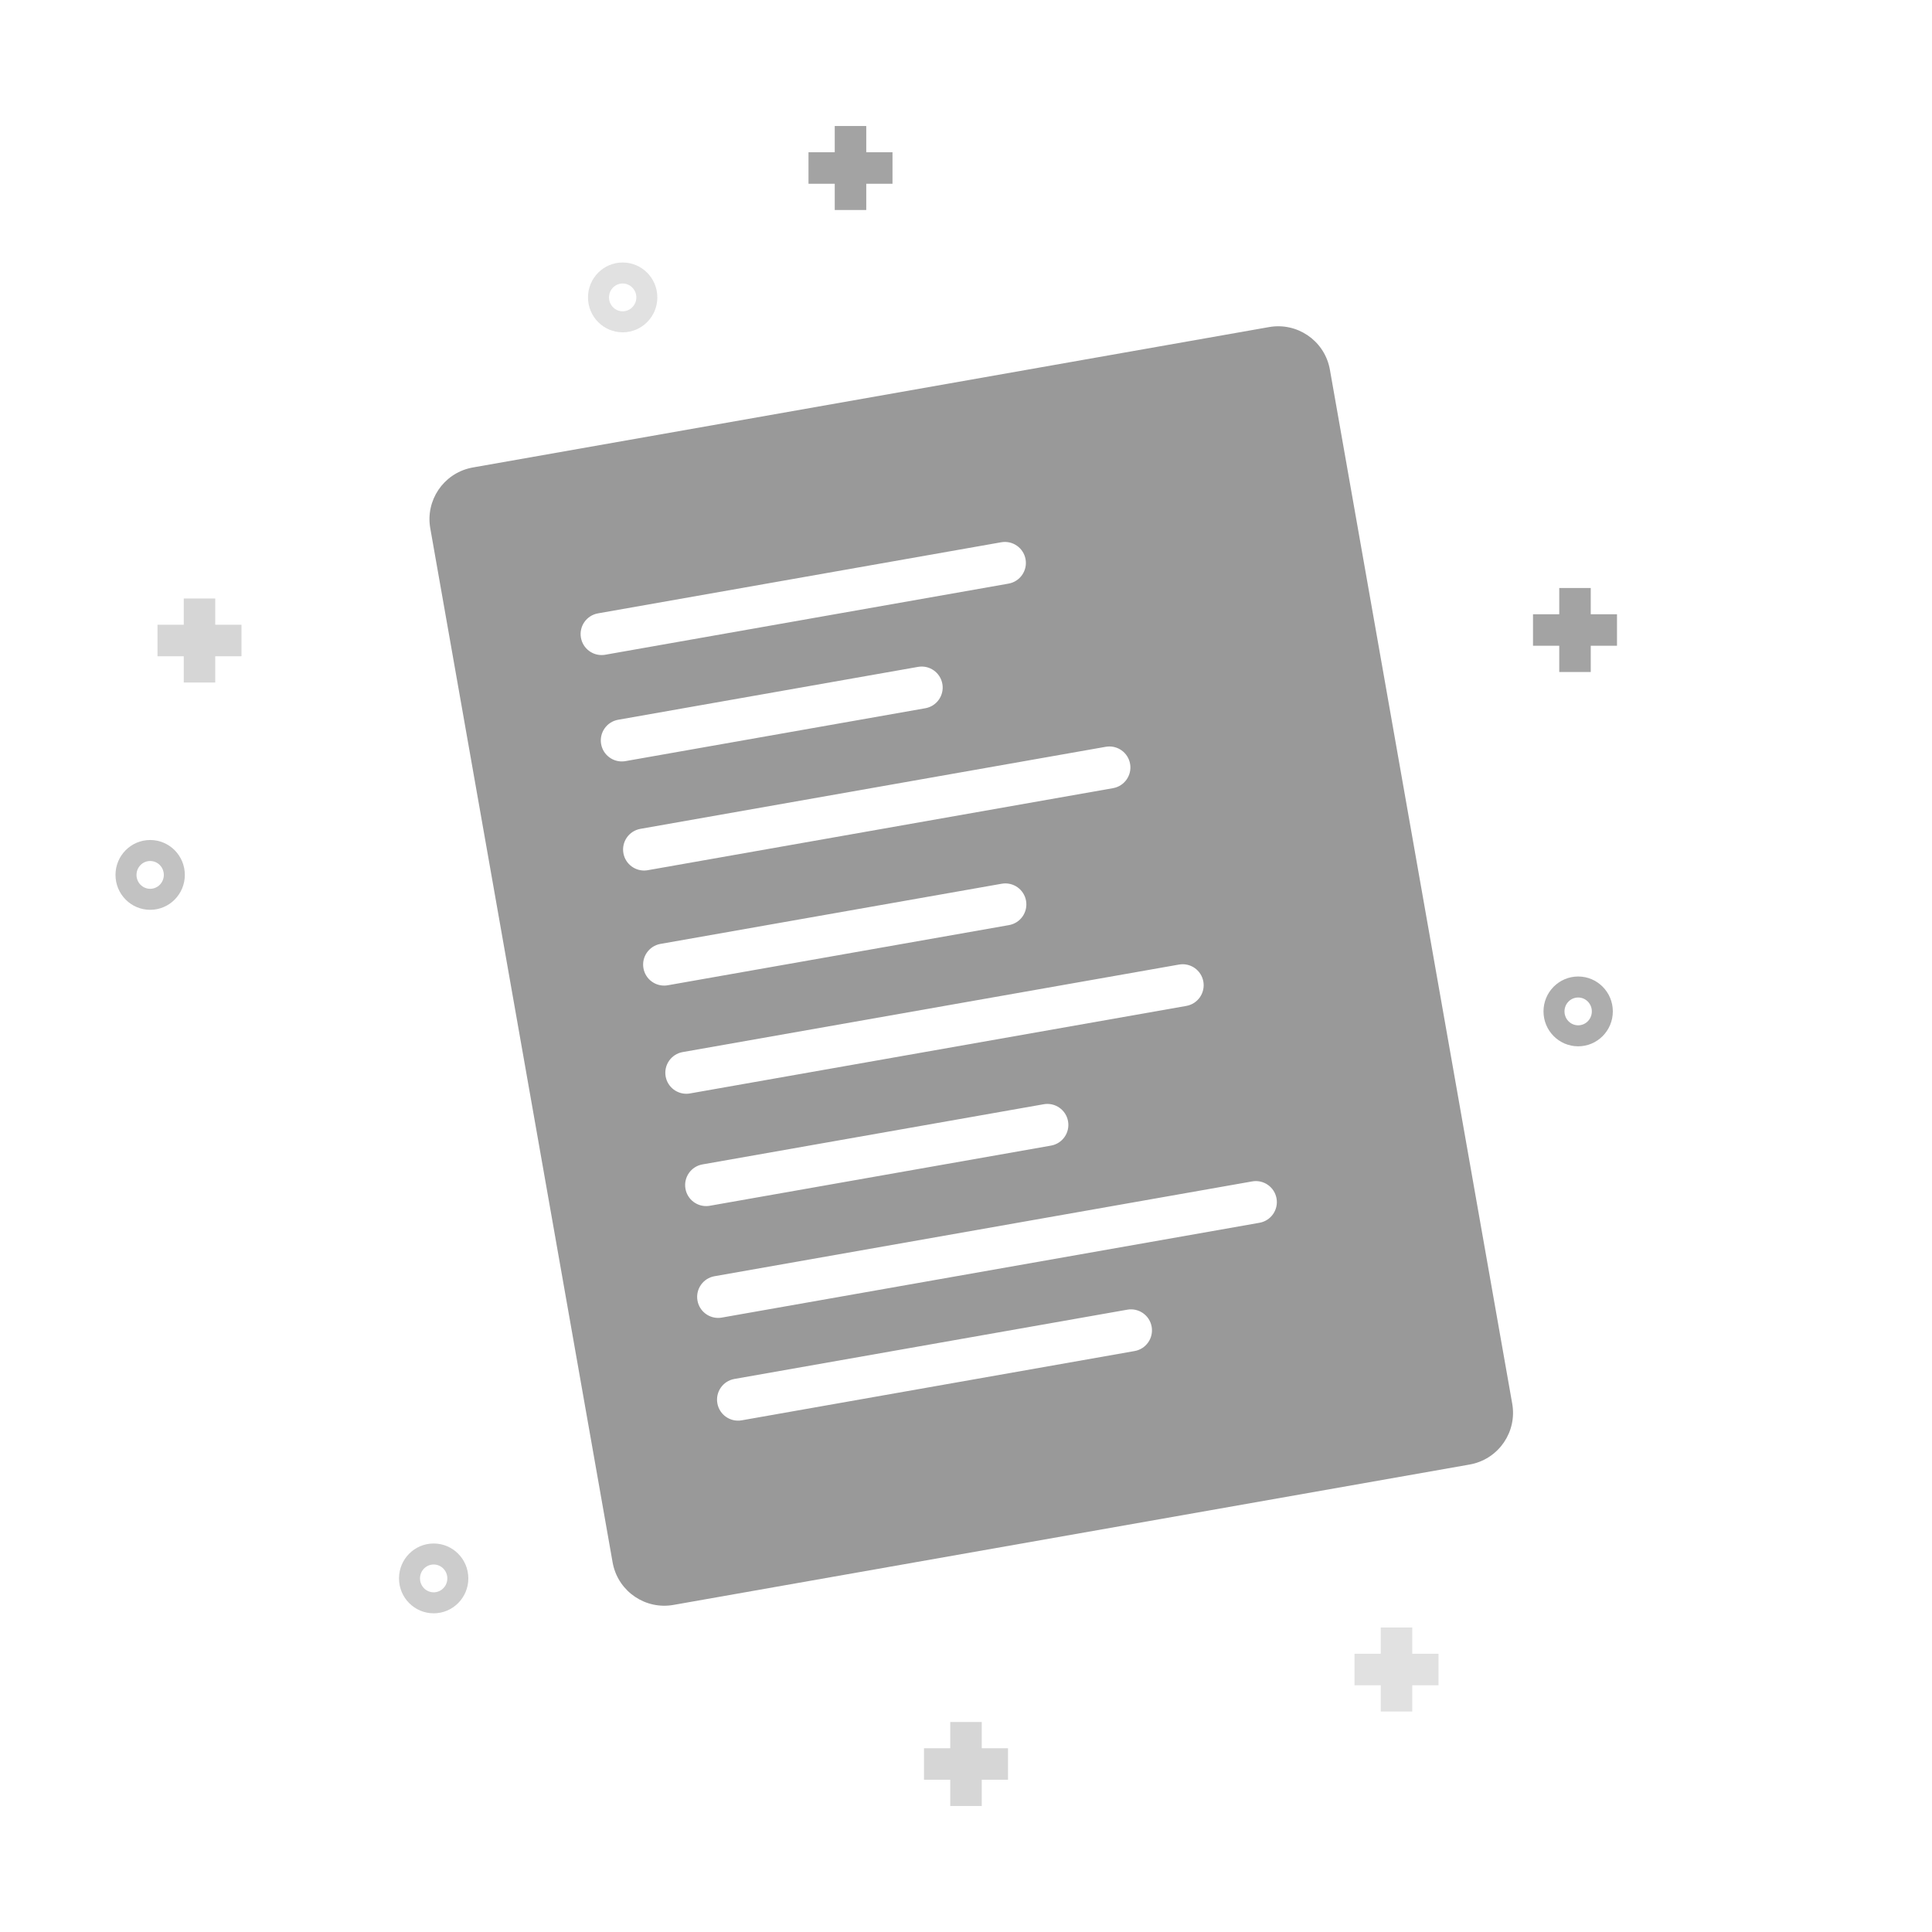 <?xml version="1.0" encoding="UTF-8"?>
<svg width="184px" height="184px" viewBox="0 0 184 184" version="1.1" xmlns="http://www.w3.org/2000/svg" xmlns:xlink="http://www.w3.org/1999/xlink">
    <!-- Generator: Sketch 58 (84663) - https://sketch.com -->
    <title>IL/ transcript/ loder</title>
    <desc>Created with Sketch.</desc>
    <g id="IL/-transcript/-loder" stroke="none" stroke-width="1" fill="none" fill-rule="evenodd">
        <path d="M131,37 C133.689,37 135.882,39.122 135.995,41.783 L136,42 L136,142 C136,144.689 133.878,146.882 131.217,146.995 L131,147 L54,147 C51.311,147 49.118,144.878 49.005,142.217 L49,142 L49,42 C49,39.311 51.122,37.118 53.783,37.005 L54,37 L131,37 Z M101.455,126.815 L63.455,126.815 C62.35,126.815 61.455,127.71 61.455,128.815 C61.455,129.919 62.35,130.815 63.455,130.815 L63.455,130.815 L101.455,130.815 C102.559,130.815 103.455,129.919 103.455,128.815 C103.455,127.71 102.559,126.815 101.455,126.815 L101.455,126.815 Z M115.289,116.85 L63.289,116.85 C62.184,116.85 61.289,117.746 61.289,118.85 C61.289,119.905 62.105,120.768 63.139,120.845 L63.289,120.85 L115.289,120.85 C116.393,120.85 117.289,119.955 117.289,118.85 C117.289,117.746 116.393,116.85 115.289,116.85 Z M97.011,106.164 L64.011,106.164 C62.906,106.164 62.011,107.059 62.011,108.164 C62.011,109.218 62.827,110.082 63.862,110.158 L64.011,110.164 L97.011,110.164 C98.116,110.164 99.011,109.268 99.011,108.164 C99.011,107.059 98.116,106.164 97.011,106.164 Z M112.011,95.301 L64.011,95.301 C62.907,95.301 62.011,96.197 62.011,97.301 C62.011,98.355 62.827,99.219 63.862,99.296 L64.011,99.301 L112.011,99.301 C113.116,99.301 114.011,98.406 114.011,97.301 C114.011,96.197 113.116,95.301 112.011,95.301 Z M96.718,84.788 L63.718,84.788 C62.614,84.788 61.718,85.684 61.718,86.788 C61.718,87.843 62.534,88.706 63.569,88.783 L63.718,88.788 L96.718,88.788 C97.823,88.788 98.718,87.893 98.718,86.788 C98.718,85.684 97.823,84.788 96.718,84.788 Z M108.741,73.665 L63.741,73.665 C62.637,73.665 61.741,74.56 61.741,75.665 C61.741,76.719 62.557,77.583 63.592,77.66 L63.741,77.665 L108.741,77.665 C109.846,77.665 110.741,76.77 110.741,75.665 C110.741,74.56 109.846,73.665 108.741,73.665 Z M92.456,63.065 L63.456,63.065 C62.352,63.065 61.456,63.961 61.456,65.065 C61.456,66.12 62.272,66.983 63.307,67.06 L63.456,67.065 L92.456,67.065 C93.561,67.065 94.456,66.17 94.456,65.065 C94.456,63.961 93.561,63.065 92.456,63.065 Z M102.321,52.753 L63.321,52.753 C62.216,52.753 61.321,53.649 61.321,54.753 C61.321,55.808 62.137,56.672 63.171,56.748 L63.321,56.753 L102.321,56.753 C103.425,56.753 104.321,55.858 104.321,54.753 C104.321,53.649 103.425,52.753 102.321,52.753 Z" id="Combined-Shape" fill="#999999" transform="translate(92.5, 92) rotate(-10) translate(-92.5, -92) "></path>
        <g id="Oval-2" opacity="0.5" transform="translate(38, 147)" fill="#999999">
            <path d="M3.302,6.649 C5.125,6.649 6.603,5.16 6.603,3.324 C6.603,1.488 5.125,0 3.302,0 C1.478,0 1.08002496e-12,1.488 1.08002496e-12,3.324 C1.08002496e-12,5.16 1.478,6.649 3.302,6.649 Z M3.302,4.649 C2.586,4.649 2,4.059 2,3.324 C2,2.59 2.586,2 3.302,2 C4.017,2 4.603,2.59 4.603,3.324 C4.603,4.059 4.017,4.649 3.302,4.649 Z" id="Oval"></path>
        </g>
        <g id="Oval-Copy-8" opacity="0.8" transform="translate(147, 93)" fill="#999999">
            <path d="M3.302,6.649 C5.125,6.649 6.603,5.16 6.603,3.324 C6.603,1.488 5.125,1.42108547e-14 3.302,1.42108547e-14 C1.478,1.42108547e-14 1.08002496e-12,1.488 1.08002496e-12,3.324 C1.08002496e-12,5.16 1.478,6.649 3.302,6.649 Z M3.302,4.649 C2.586,4.649 2,4.059 2,3.324 C2,2.59 2.586,2 3.302,2 C4.017,2 4.603,2.59 4.603,3.324 C4.603,4.059 4.017,4.649 3.302,4.649 Z" id="Oval-Copy"></path>
        </g>
        <g id="Oval-Copy-6" opacity="0.6" transform="translate(11, 80)" fill="#999999">
            <path d="M3.302,6.649 C5.125,6.649 6.603,5.16 6.603,3.324 C6.603,1.488 5.125,0 3.302,0 C1.478,0 1.08713039e-12,1.488 1.08713039e-12,3.324 C1.08713039e-12,5.16 1.478,6.649 3.302,6.649 Z M3.302,4.649 C2.586,4.649 2,4.059 2,3.324 C2,2.59 2.586,2 3.302,2 C4.017,2 4.603,2.59 4.603,3.324 C4.603,4.059 4.017,4.649 3.302,4.649 Z" id="Oval-Copy-2"></path>
        </g>
        <g id="Oval-Copy-5" opacity="0.3" transform="translate(56, 25)" fill="#999999">
            <path d="M3.302,6.649 C5.125,6.649 6.603,5.16 6.603,3.324 C6.603,1.488 5.125,-5.32907052e-15 3.302,-5.32907052e-15 C1.478,-5.32907052e-15 1.07647224e-12,1.488 1.07647224e-12,3.324 C1.07647224e-12,5.16 1.478,6.649 3.302,6.649 Z M3.302,4.649 C2.586,4.649 2,4.059 2,3.324 C2,2.59 2.586,2 3.302,2 C4.017,2 4.603,2.59 4.603,3.324 C4.603,4.059 4.017,4.649 3.302,4.649 Z" id="Oval-Copy-3"></path>
        </g>
        <g id="Path-2" opacity="0.4" transform="translate(88, 164)" fill="#999999">
            <polygon id="Path" points="5.5 2.5 8 2.5 8 5.5 5.5 5.5 5.5 8 2.5 8 2.5 5.5 0 5.5 0 2.5 2.5 2.5 2.5 0 5.5 0"></polygon>
        </g>
        <g id="Path-2-Copy-3" opacity="0.4" transform="translate(15, 57)" fill="#999999">
            <polygon id="Path" points="5.5 2.5 8 2.5 8 5.5 5.5 5.5 5.5 8 2.5 8 2.5 5.5 0 5.5 0 2.5 2.5 2.5 2.5 0 5.5 0"></polygon>
        </g>
        <g id="Path-Copy-5" opacity="0.3" transform="translate(129, 155)" fill="#999999">
            <polygon id="Path-Copy" points="5.5 2.5 8 2.5 8 5.5 5.5 5.5 5.5 8 2.5 8 2.5 5.5 0 5.5 0 2.5 2.5 2.5 2.5 0 5.5 0"></polygon>
        </g>
        <g id="Path-Copy-4" opacity="0.9" transform="translate(77, 12)" fill="#999999">
            <polygon id="Path-Copy-2" points="5.5 2.5 8 2.5 8 5.5 5.5 5.5 5.5 8 2.5 8 2.5 5.5 0 5.5 0 2.5 2.5 2.5 2.5 0 5.5 0"></polygon>
        </g>
        <g id="Path-Copy-6" opacity="0.9" transform="translate(146, 56)" fill="#999999">
            <polygon id="Path-Copy-2" points="5.5 2.5 8 2.5 8 5.5 5.5 5.5 5.5 8 2.5 8 2.5 5.5 0 5.5 0 2.5 2.5 2.5 2.5 0 5.5 0"></polygon>
        </g>
    </g>
</svg>